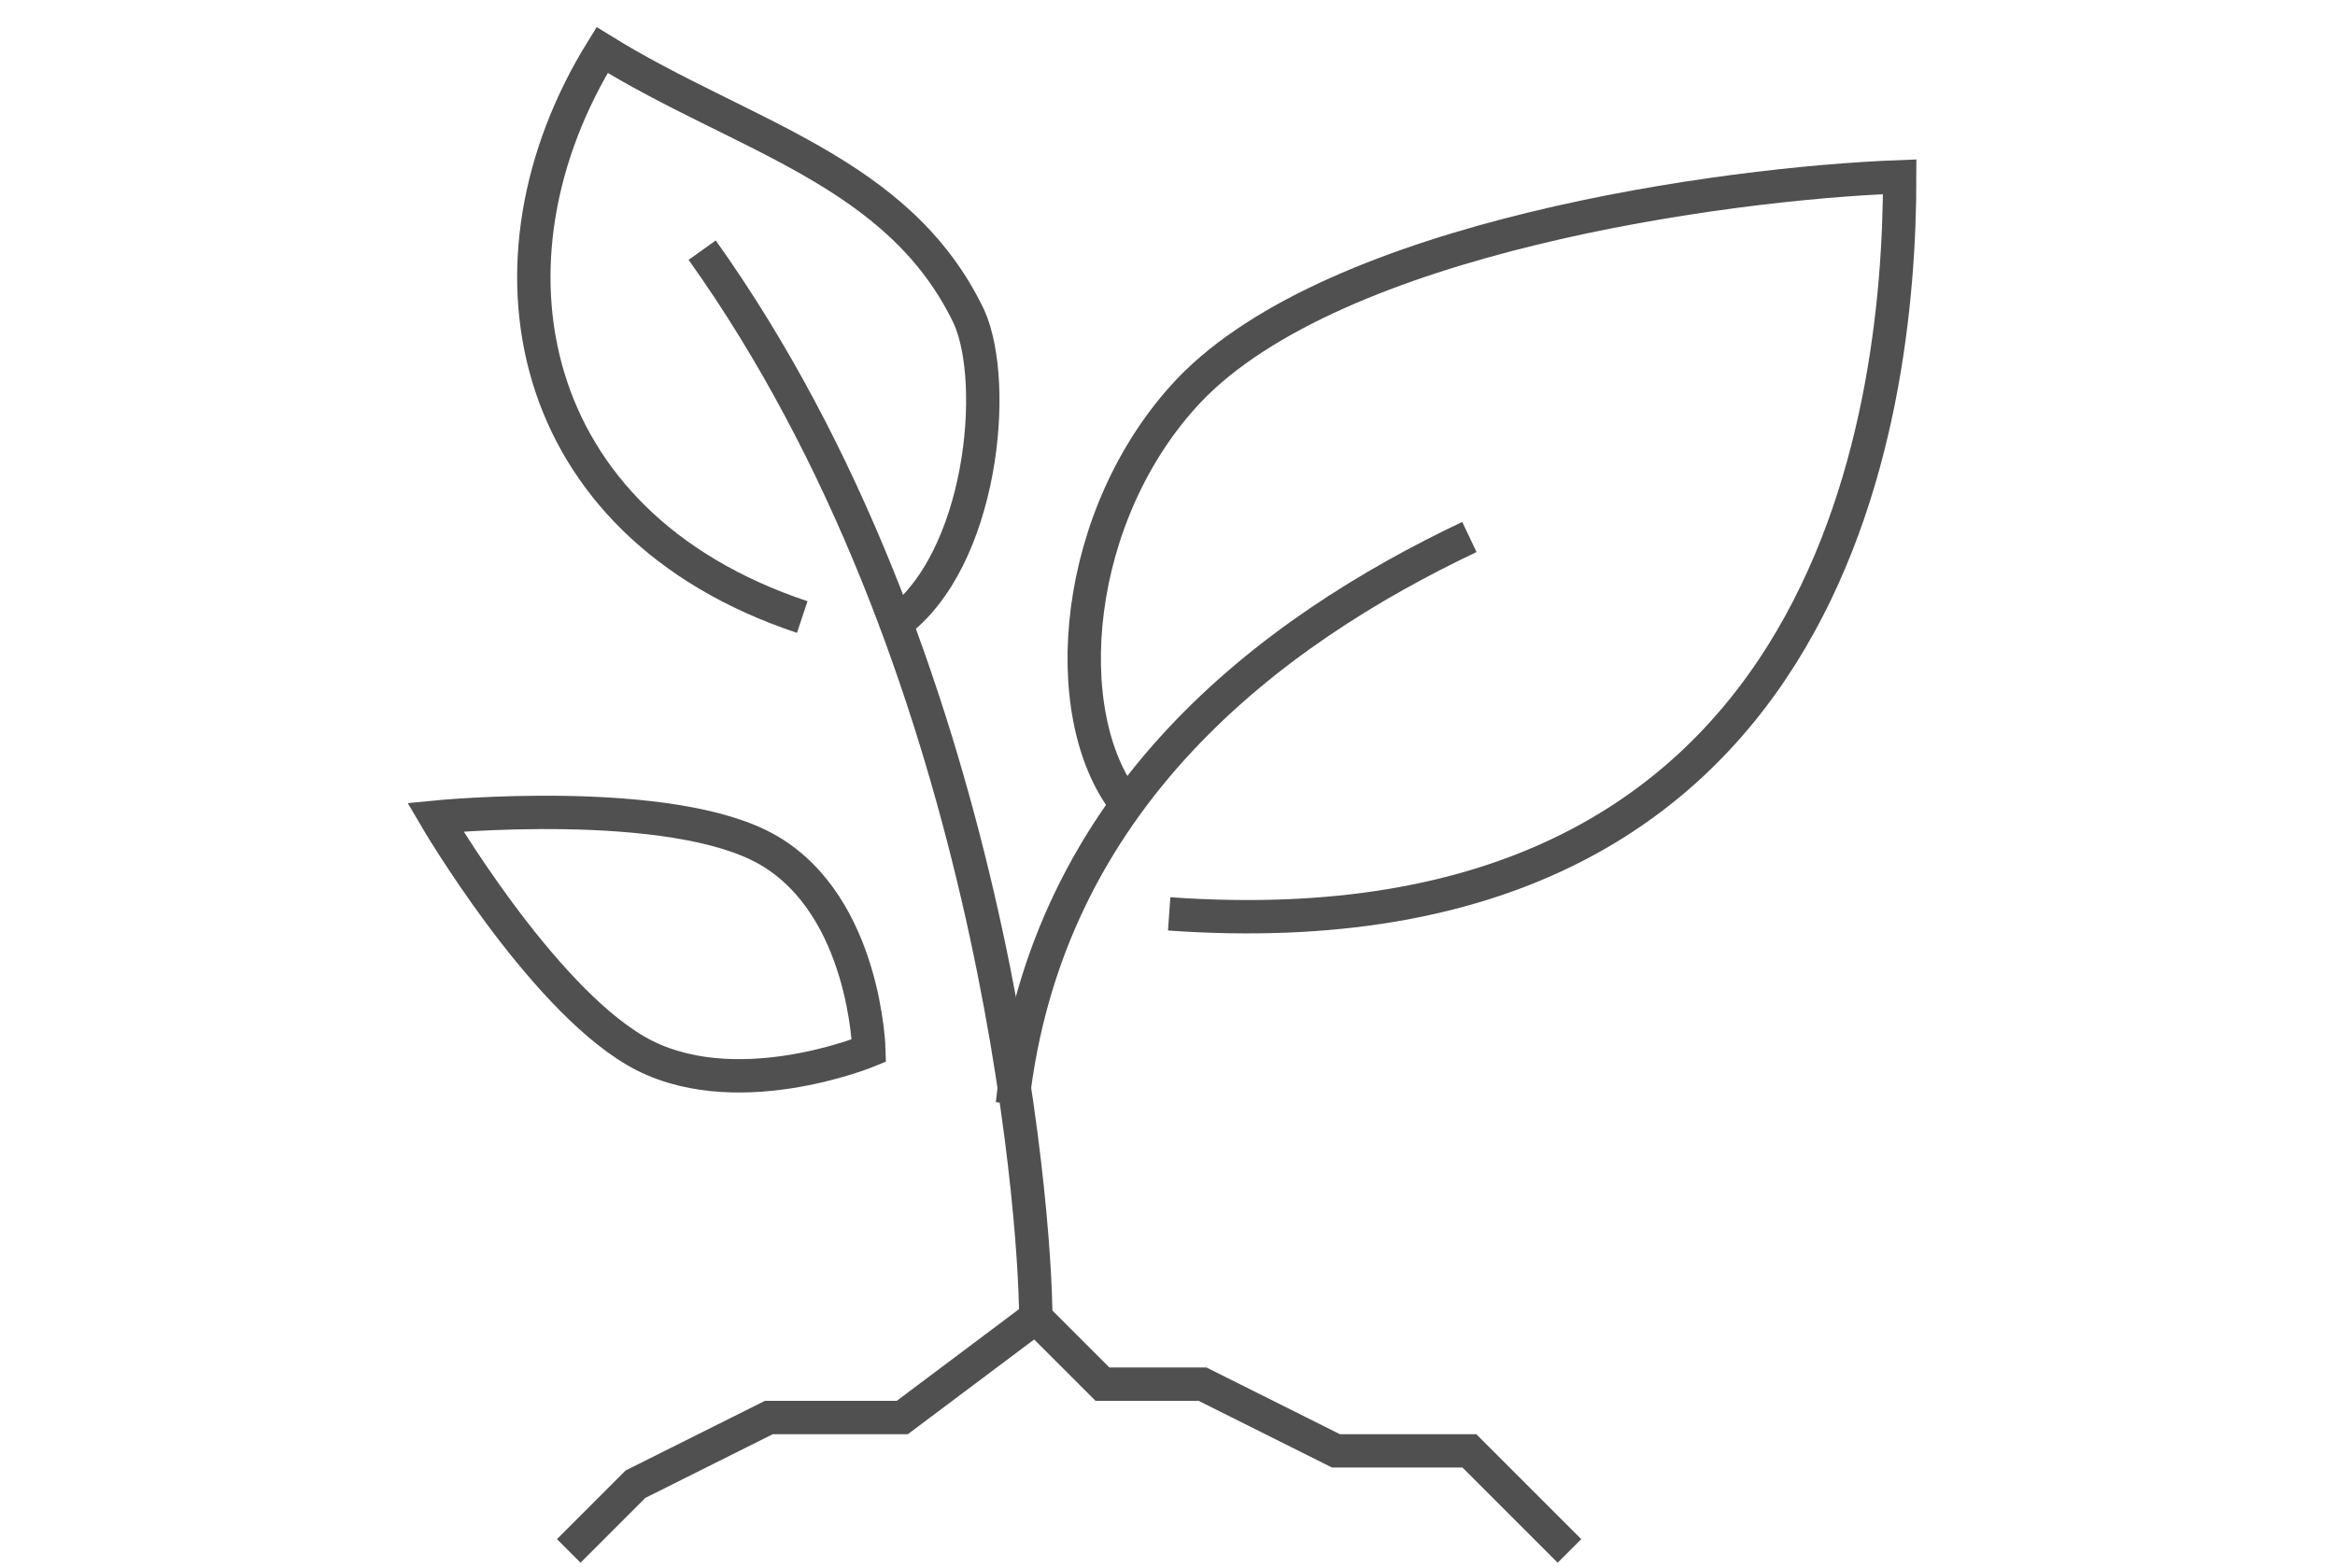 <svg width="70" height="47" viewBox="0 0 70 47" fill="none" xmlns="http://www.w3.org/2000/svg">
<path d="M47.05 46.5L44.05 43.5H40.05L36.05 41.5H33.05L31.05 39.5L27.05 42.5H23.05L19.05 44.5L17.05 46.5" stroke="#505050" stroke-miterlimit="10"/>
<path d="M31.05 39.5C31.05 36.3 29.75 19.7 21.05 7.5" stroke="#505050" stroke-miterlimit="10"/>
<path d="M26.85 18.7C29.45 16.8 29.95 11.5 29.05 9.5C26.95 5.1 22.25 4.1 18.05 1.5C14.15 7.8 15.65 15.7 24.05 18.5" stroke="#505050" stroke-miterlimit="10"/>
<path d="M44.05 16.1C38.15 18.9 31.35 23.9 30.35 33.1" stroke="#505050" stroke-miterlimit="10"/>
<path d="M33.75 24.1C31.65 21.4 32.15 15.4 35.65 11.7C40.05 7.1 51.65 5.5 56.95 5.3C56.95 12.6 54.85 28.8 35.05 27.4" stroke="#505050" stroke-miterlimit="10"/>
<path d="M23.05 25.5C25.95 27.2 26.05 31.5 26.05 31.5C26.05 31.5 21.95 33.2 19.05 31.5C16.15 29.8 13.05 24.5 13.05 24.5C13.05 24.5 20.15 23.8 23.05 25.5Z" stroke="#505050" stroke-miterlimit="10"/>
</svg>
